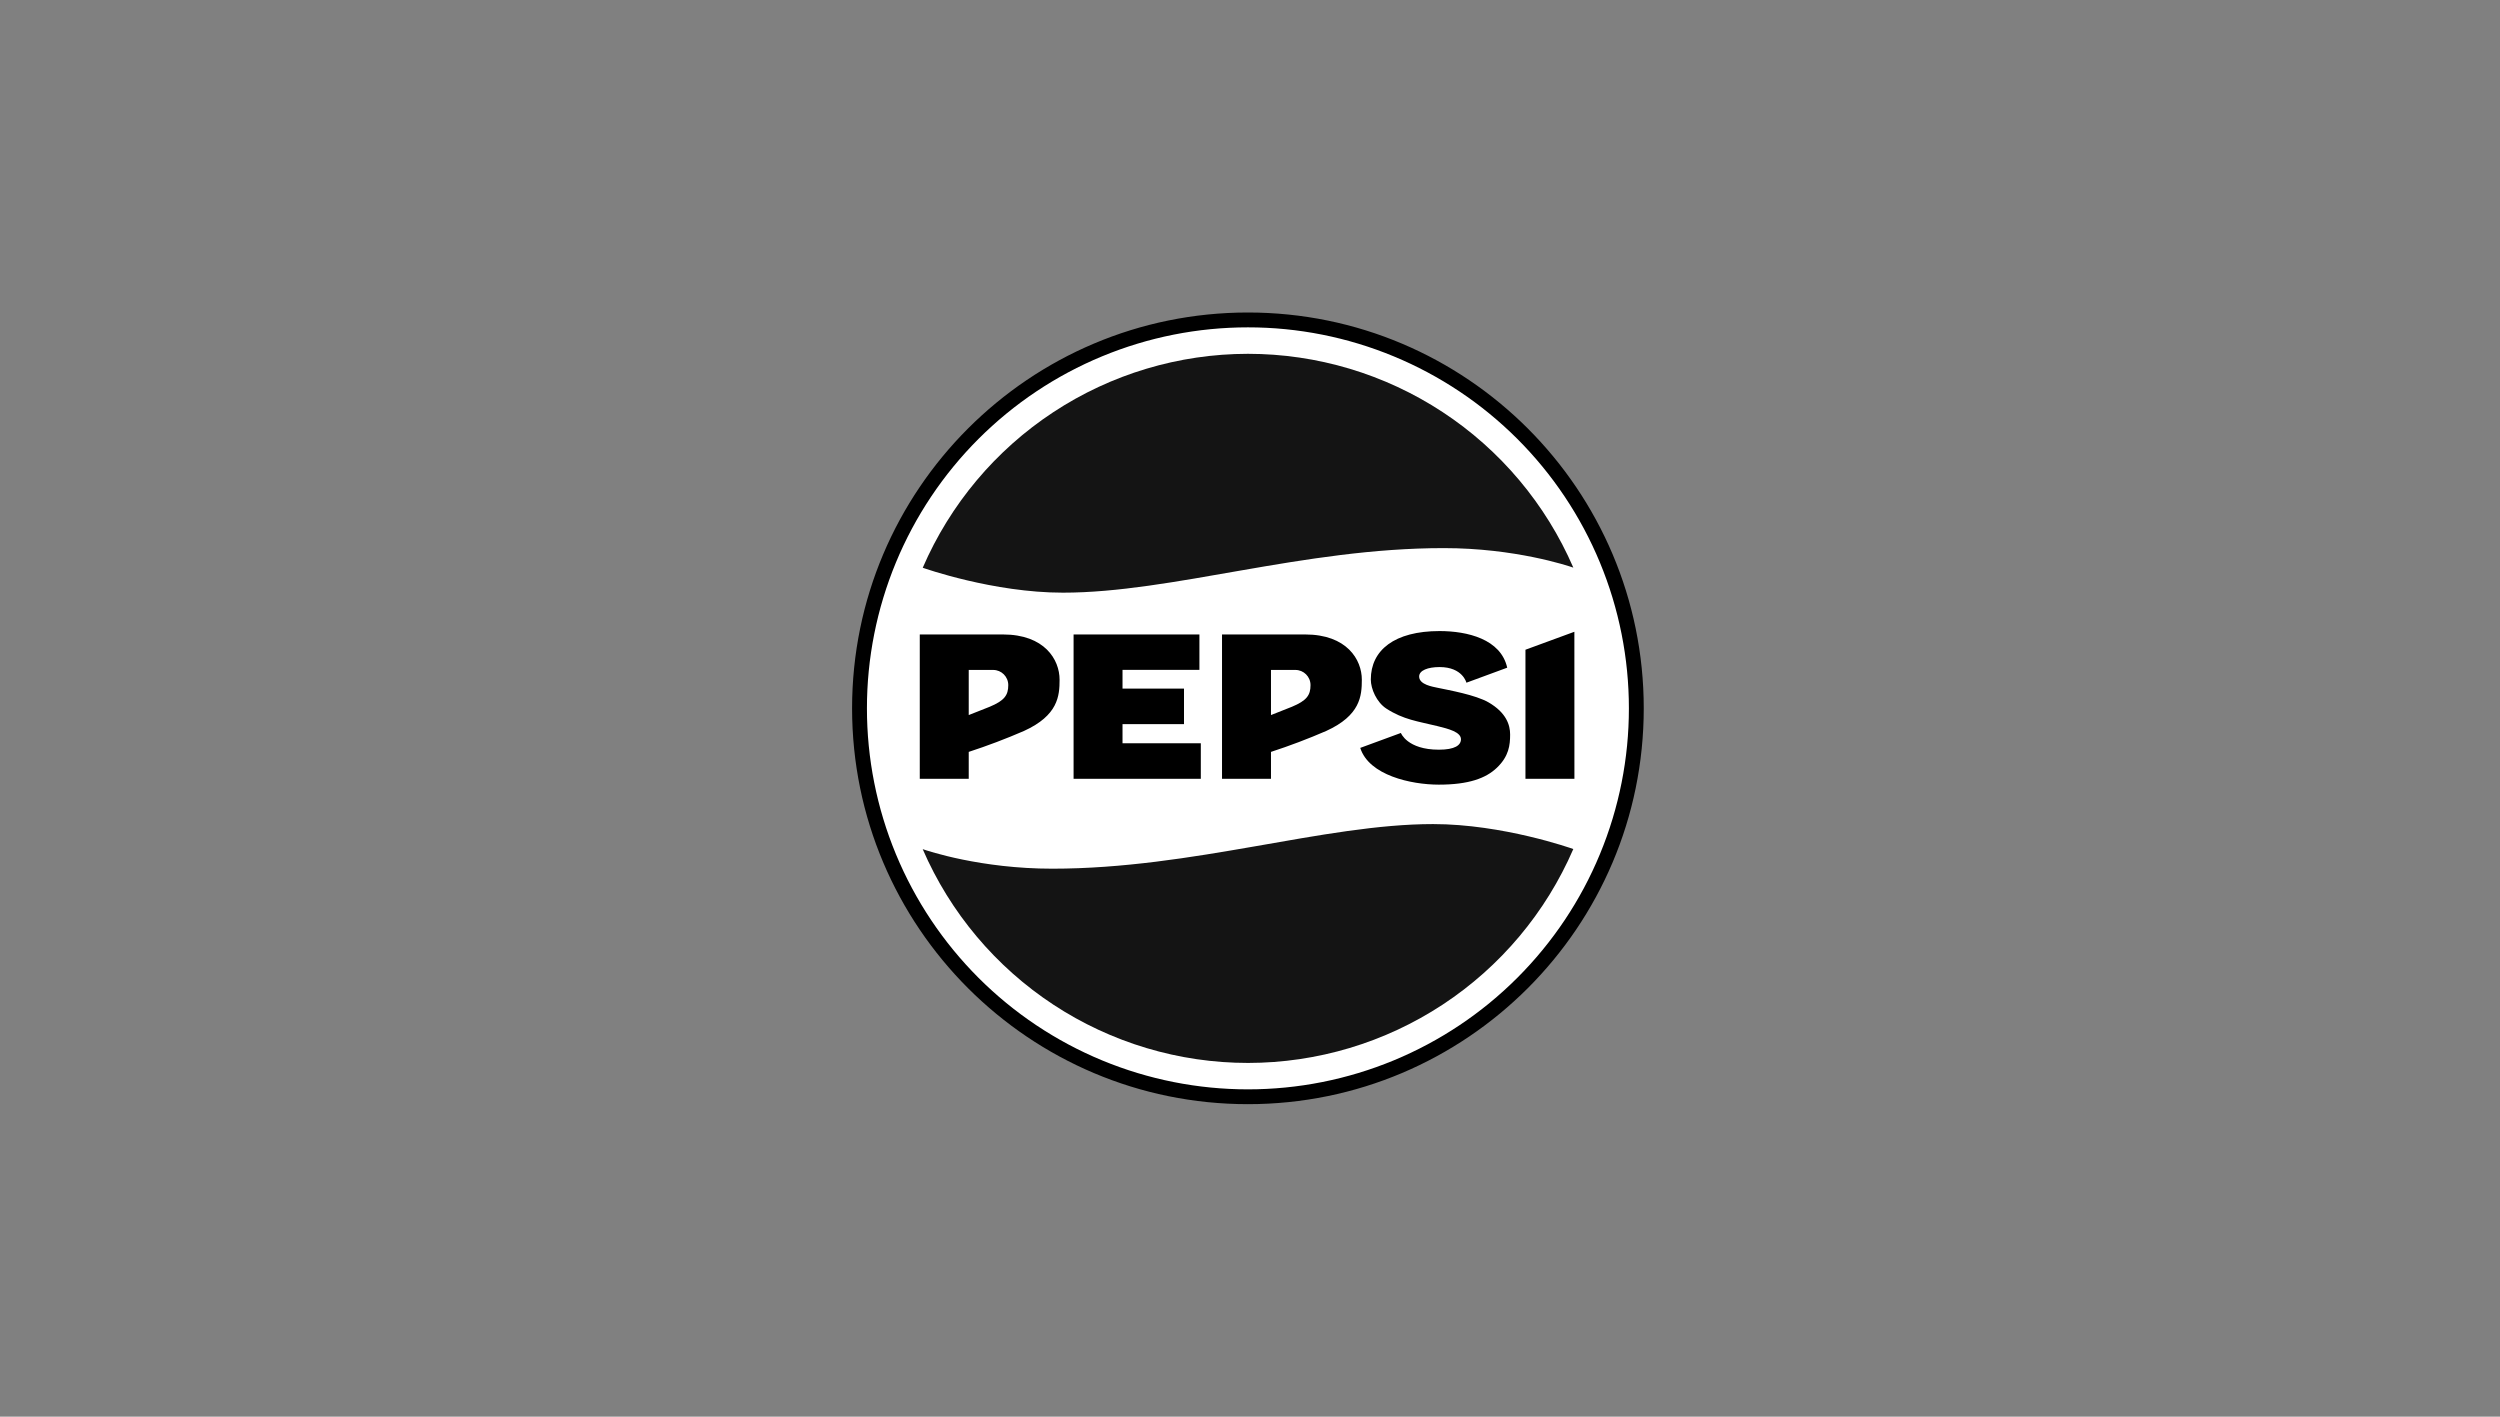 <svg width="120" height="68" viewBox="0 0 120 68" fill="none" xmlns="http://www.w3.org/2000/svg">
<rect x="0" y="0" width="120" height="68" fill="#808080" stroke="none"/>
<g clip-path="url(#clip0_205_448)">
<path d="M78.544 34C78.544 36.449 78.062 38.873 77.125 41.135C76.188 43.397 74.815 45.452 73.083 47.184C71.352 48.915 69.297 50.288 67.035 51.225C64.773 52.162 62.348 52.644 59.9 52.644C54.955 52.644 50.213 50.68 46.716 47.184C43.22 43.687 41.255 38.945 41.255 34C41.255 29.055 43.22 24.313 46.716 20.817C50.213 17.32 54.955 15.356 59.9 15.356C62.348 15.356 64.773 15.838 67.035 16.775C69.297 17.712 71.352 19.085 73.083 20.817C74.815 22.548 76.188 24.603 77.125 26.865C78.062 29.127 78.544 31.552 78.544 34Z" fill="white"/>
<path d="M59.9 15C49.41 15 40.9 23.51 40.9 34C40.9 44.49 49.41 53 59.9 53C70.389 53 78.9 44.49 78.9 34C78.9 23.51 70.389 15 59.9 15ZM59.9 15.713C62.301 15.712 64.679 16.185 66.898 17.104C69.117 18.022 71.133 19.369 72.832 21.067C74.53 22.765 75.877 24.781 76.796 27C77.715 29.219 78.187 31.597 78.187 33.998C78.188 36.4 77.716 38.779 76.797 40.998C75.879 43.218 74.532 45.234 72.833 46.933C71.135 48.632 69.119 49.979 66.9 50.898C64.68 51.817 62.302 52.289 59.9 52.289C57.498 52.289 55.12 51.817 52.9 50.898C50.681 49.979 48.665 48.632 46.967 46.934C45.269 45.235 43.922 43.219 43.003 40.999C42.084 38.78 41.612 36.402 41.613 34C41.612 31.599 42.085 29.22 43.003 27.002C43.922 24.783 45.269 22.767 46.967 21.068C48.665 19.37 50.681 18.023 52.9 17.104C55.118 16.185 57.496 15.713 59.898 15.713H59.9Z" fill="black"/>
<path d="M69.1 30.291C66.932 30.291 65.799 31.209 65.799 32.617C65.799 33.066 66.077 33.709 66.546 34.013C67.367 34.544 68.055 34.623 68.998 34.853C69.538 34.986 70.126 35.139 70.126 35.484C70.126 35.771 69.835 35.985 69.066 35.985C67.543 35.985 67.243 35.182 67.243 35.182L65.292 35.899C65.705 37.212 67.726 37.663 69.064 37.663C70.496 37.663 71.322 37.357 71.848 36.854C72.428 36.301 72.486 35.766 72.486 35.257C72.486 34.808 72.31 34.212 71.448 33.713C70.819 33.352 69.551 33.129 68.998 33.012C68.789 32.965 68.119 32.868 68.119 32.473C68.119 32.179 68.538 32.019 69.1 32.019C70.21 32.019 70.388 32.77 70.388 32.77L72.346 32.049C72.04 30.675 70.431 30.291 69.1 30.291ZM75.57 30.325L73.222 31.187V37.384H75.572L75.57 30.325ZM44.149 30.454V37.382H46.499V36.091C47.397 35.798 48.281 35.463 49.148 35.087C50.79 34.34 50.86 33.404 50.86 32.626C50.86 31.661 50.141 30.454 48.139 30.454H46.499H44.149ZM51.532 30.454V37.382H57.639V35.676H53.881V34.758H56.832V33.053H53.881V32.155H57.572V30.453L51.532 30.454ZM58.657 30.454V37.382H61.007V36.091C61.905 35.798 62.789 35.463 63.656 35.087C65.297 34.34 65.368 33.404 65.368 32.626C65.368 31.661 64.649 30.454 62.646 30.454H61.007H58.657ZM46.499 32.157H47.673C48.069 32.157 48.397 32.479 48.397 32.886C48.397 33.371 48.211 33.63 47.505 33.925L46.499 34.323V32.157ZM61.007 32.157H62.181C62.576 32.157 62.905 32.479 62.905 32.886C62.905 33.371 62.72 33.63 62.012 33.925L61.007 34.323V32.157Z" fill="black"/>
<path d="M59.9 16.983C56.58 16.986 53.334 17.959 50.56 19.784C47.787 21.608 45.608 24.204 44.291 27.252C44.352 27.273 47.672 28.448 51.023 28.448C56.259 28.448 62.537 26.309 69.301 26.309C72.727 26.309 75.261 27.157 75.52 27.246C74.201 24.198 72.02 21.602 69.245 19.779C66.469 17.955 63.221 16.983 59.9 16.983Z" fill="#141414"/>
<path d="M59.909 51.021C63.229 51.018 66.475 50.045 69.249 48.221C72.023 46.397 74.202 43.801 75.519 40.754C75.458 40.73 72.137 39.556 68.787 39.556C63.551 39.556 57.274 41.697 50.508 41.697C47.084 41.697 44.55 40.849 44.289 40.759C45.608 43.807 47.789 46.402 50.565 48.226C53.34 50.049 56.588 51.021 59.909 51.021Z" fill="#141414"/>
</g>
<defs>
<clipPath id="clip0_205_448">
<rect width="38.001" height="38" fill="white" transform="translate(40.899 15)"/>
</clipPath>
</defs>
</svg>
